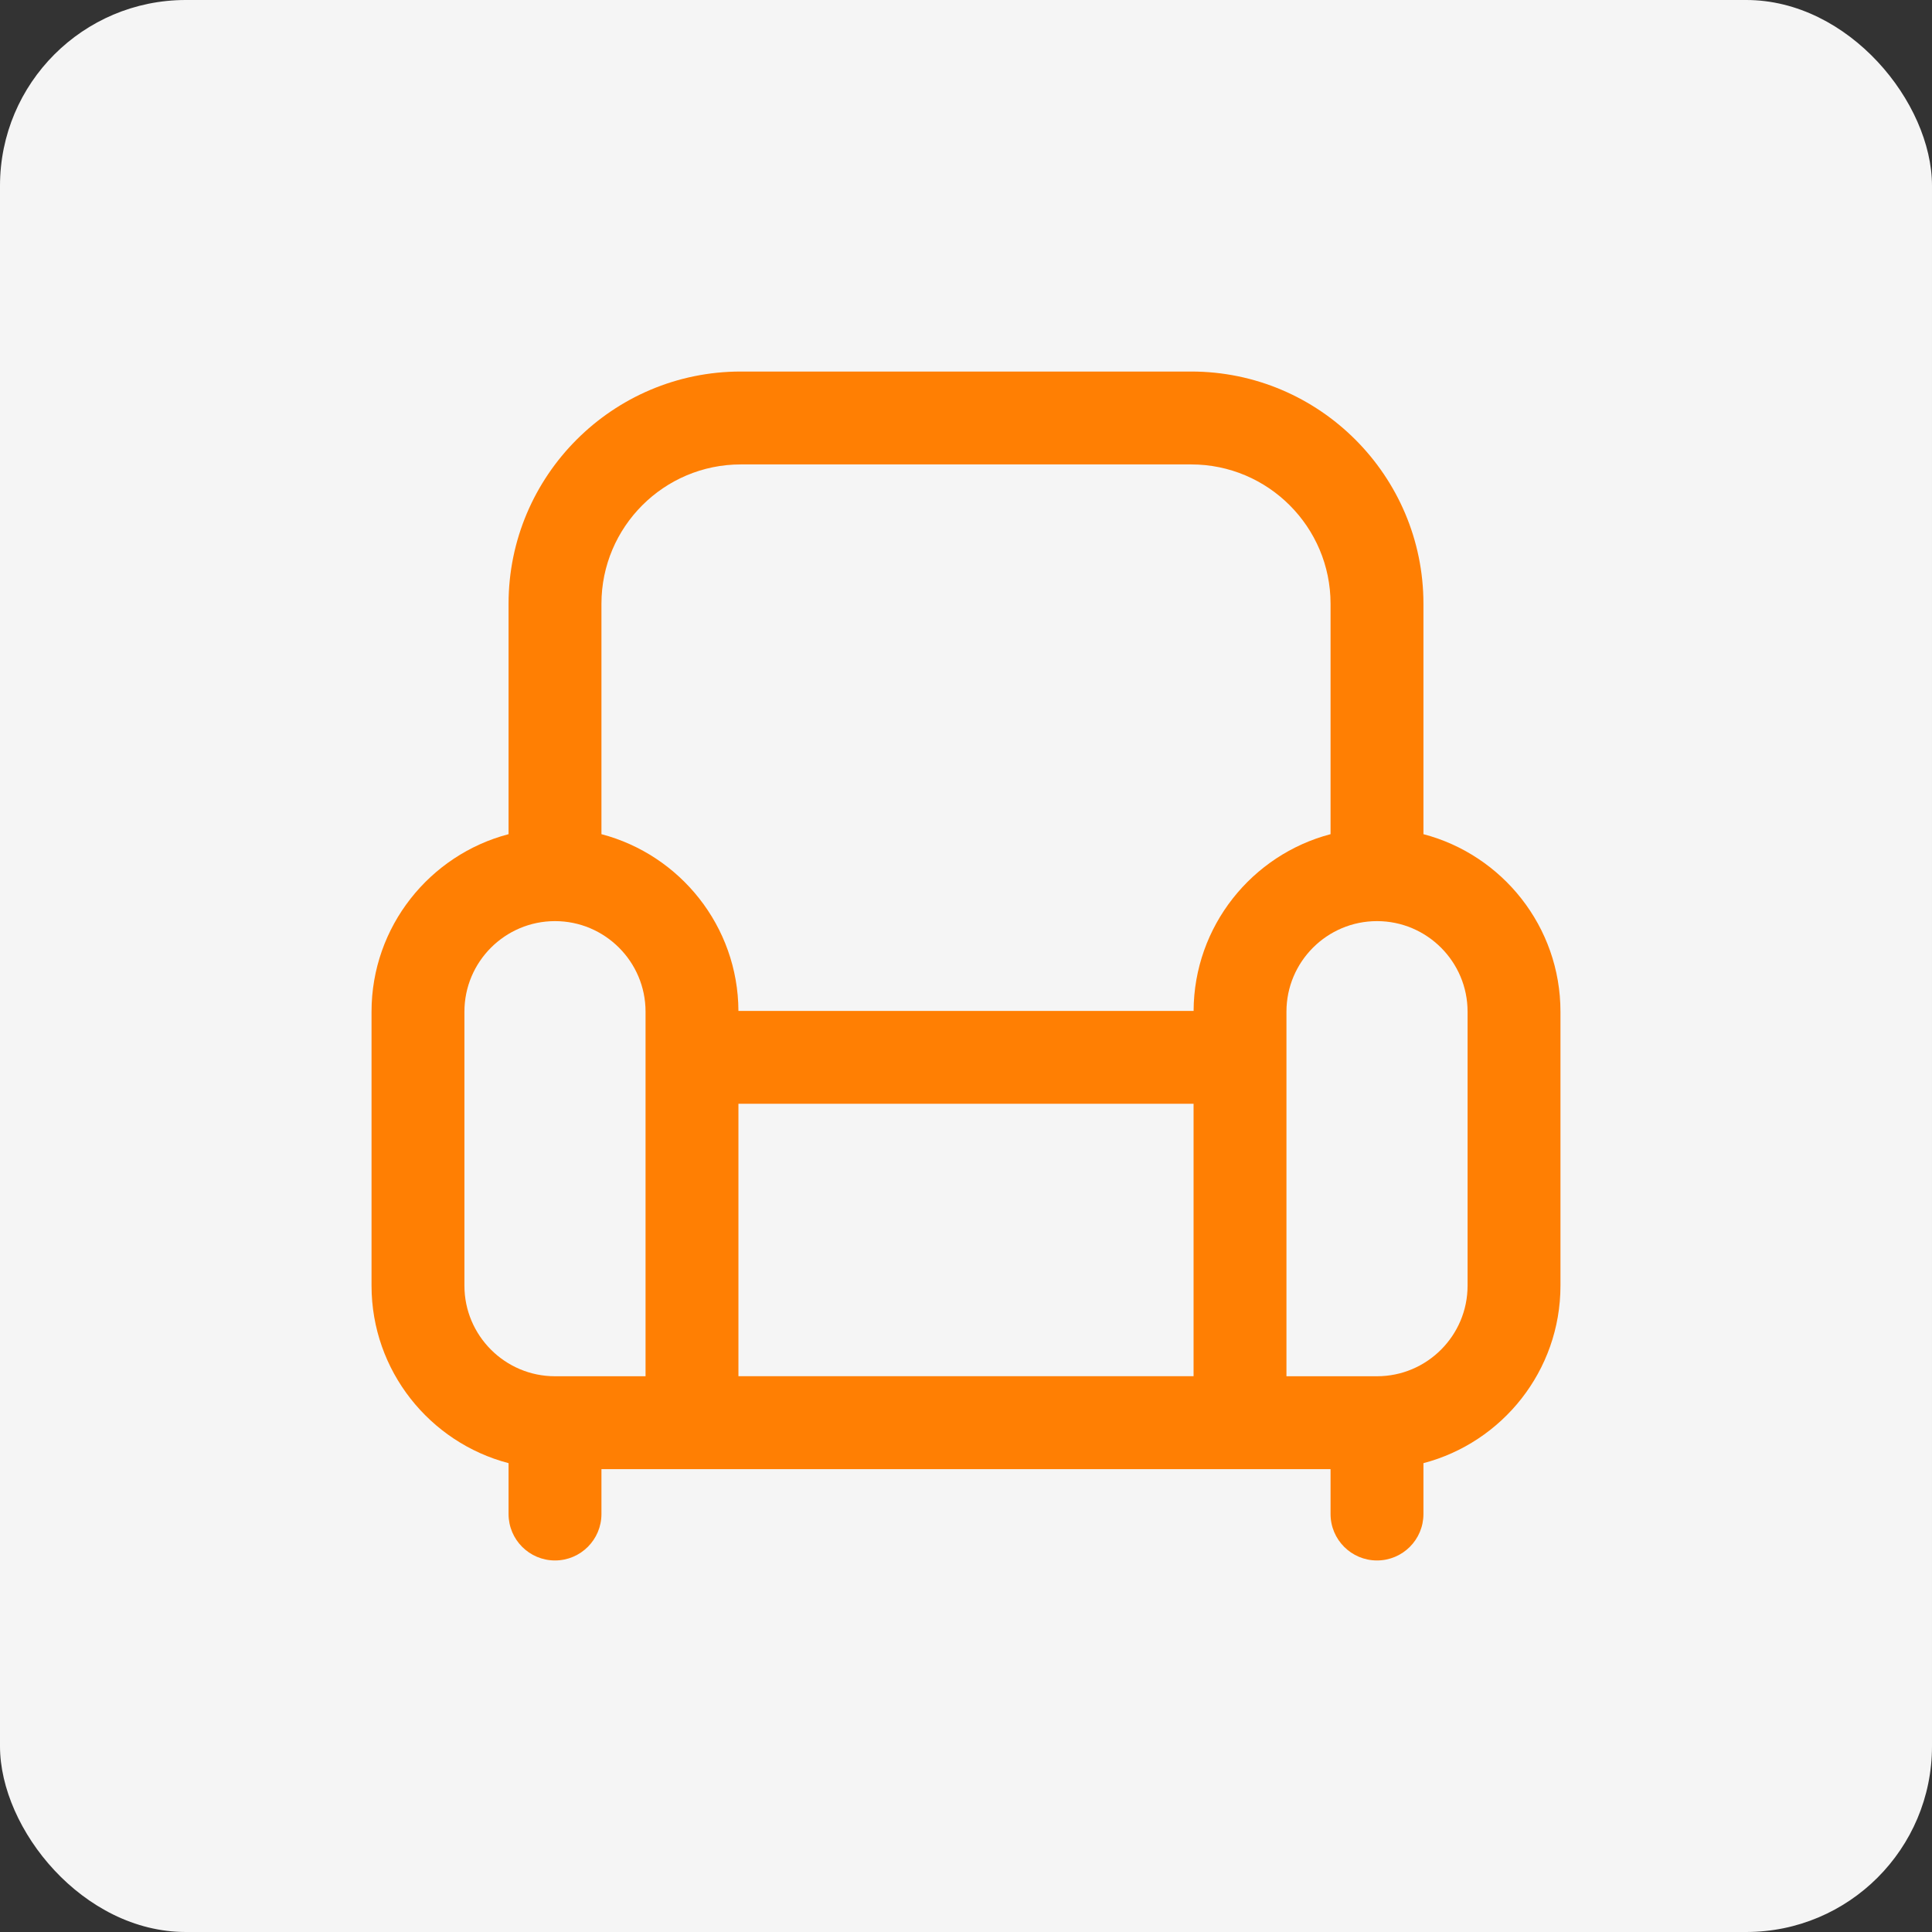 <svg width="52" height="52" viewBox="0 0 52 52" fill="none" xmlns="http://www.w3.org/2000/svg">
<rect x="0" y="0" width="52" height="52" fill="#333333" stroke="none"/>
<rect width="52" height="52" rx="5" fill="#F5F5F5"/>
<g clip-path="url(#clip0_1561_12430)">
<path d="M38.312 22.452V16.25C38.312 12.804 35.509 10 32.062 10H19.938C16.491 10 13.688 12.804 13.688 16.25V22.452C11.568 23.007 10 24.939 10 27.229V34.604C10 36.895 11.568 38.826 13.688 39.381V40.75C13.688 41.44 14.247 42 14.938 42C15.628 42 16.188 41.44 16.188 40.75V39.542H35.812V40.75C35.812 41.44 36.372 42 37.062 42C37.753 42 38.312 41.44 38.312 40.75V39.381C40.432 38.826 42 36.895 42 34.604V27.229C42 24.939 40.432 23.007 38.312 22.452ZM19.938 12.5H32.062C34.13 12.5 35.812 14.182 35.812 16.25V22.452C33.7 23.006 32.135 24.927 32.126 27.209H19.875C19.865 24.927 18.3 23.006 16.188 22.452V16.25C16.188 14.182 17.87 12.5 19.938 12.5ZM19.875 29.708H32.125V37.041H19.875V29.708ZM12.5 34.604V27.229C12.5 25.885 13.594 24.792 14.938 24.792C16.282 24.792 17.375 25.885 17.375 27.229V37.042H14.938C13.594 37.042 12.5 35.948 12.5 34.604ZM39.5 34.604C39.5 35.948 38.407 37.042 37.062 37.042H34.625V27.229C34.625 25.885 35.718 24.792 37.062 24.792C38.407 24.792 39.5 25.885 39.5 27.229V34.604Z" fill="#FF7F03"/>
</g>
<defs>
<clipPath id="clip0_1561_12430">
<rect width="32" height="32" fill="white" transform="translate(10 10)"/>
</clipPath>
</defs>
</svg>
